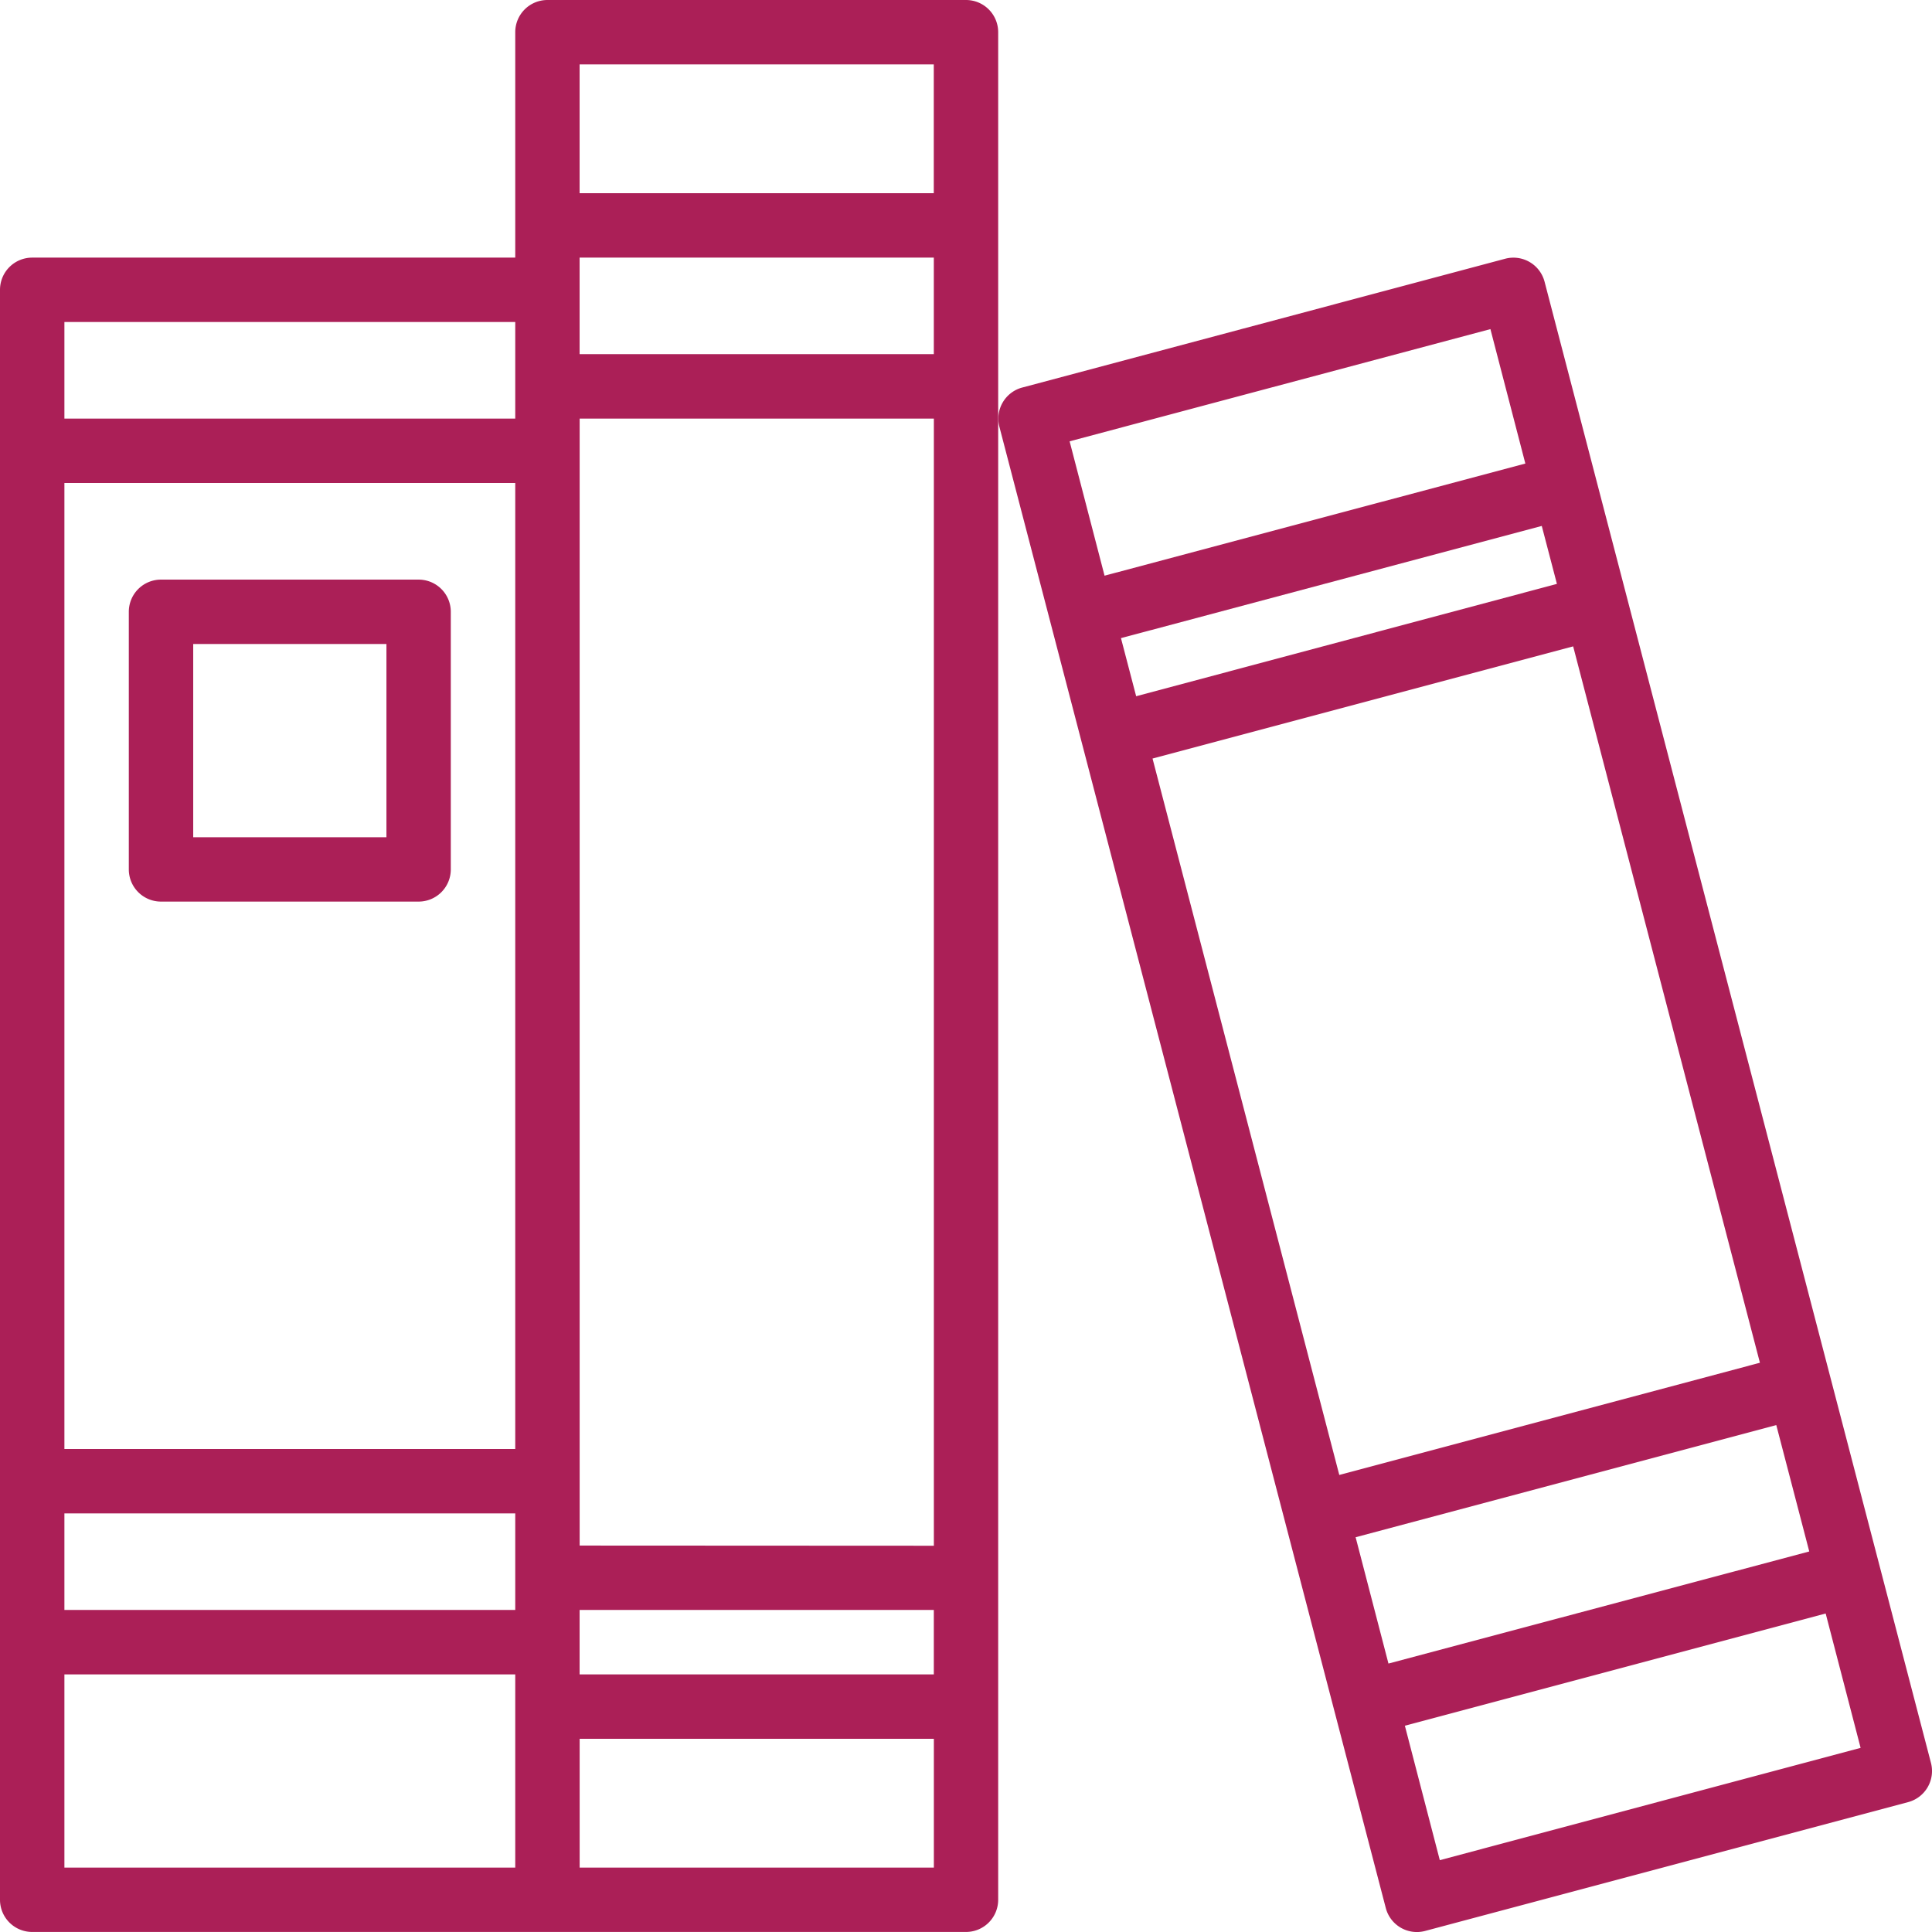 <svg xmlns="http://www.w3.org/2000/svg" width="44.246" height="44.246" viewBox="0 0 44.246 44.246">
  <g id="Group_1856" data-name="Group 1856" transform="translate(-1.377)">
    <g id="books" transform="translate(1.377)">
      <path id="Path_9472" data-name="Path 9472" d="M22.123,0H12.536A.737.737,0,0,0,11.8.737V5.9H.737A.737.737,0,0,0,0,6.637V43.508a.737.737,0,0,0,.737.737H22.123a.737.737,0,0,0,.737-.737V.737A.737.737,0,0,0,22.123,0Zm-.737,38.346H13.274V36.871h8.112ZM1.475,11.061H11.8V33.184H1.475Zm19.911-2.95H13.274V5.9h8.112ZM1.475,34.659H11.8v2.212H1.475Zm11.8.737V9.587h8.112V35.4ZM21.385,1.475v2.95H13.274V1.475ZM11.8,7.374V9.587H1.475V7.374ZM1.475,38.346H11.8v4.425H1.475Zm11.8,4.425v-2.95h8.112v2.95Zm0,0" fill="#ab1f57"/>
      <path id="Path_9473" data-name="Path 9473" d="M269.359,98.474,260.51,64.553a.737.737,0,0,0-.9-.526l-11.061,2.95a.737.737,0,0,0-.524.9l8.849,33.922a.735.735,0,0,0,.9.525l11.061-2.95A.737.737,0,0,0,269.359,98.474ZM250.809,72.716l9.637-2.569.347,1.327-9.636,2.573Zm10.356.189,4.277,16.406-9.633,2.57-4.277-16.407Zm4.652,17.834.755,2.894L256.935,96.2l-.752-2.893Zm-6.547-25.1.8,3.079-9.637,2.568-.8-3.077Zm-1.159,35.064-.8-3.079,9.637-2.57.8,3.077Zm0,0" transform="translate(-225.137 -58.102)" fill="#ab1f57"/>
      <path id="Path_9474" data-name="Path 9474" d="M38.637,144h-5.9a.737.737,0,0,0-.737.737v5.9a.737.737,0,0,0,.737.737h5.9a.737.737,0,0,0,.737-.737v-5.9A.737.737,0,0,0,38.637,144Zm-.737,5.9H33.475v-4.425H37.9Zm0,0" transform="translate(-29.05 -130.726)" fill="#ab1f57"/>
    </g>
  </g>
</svg>
